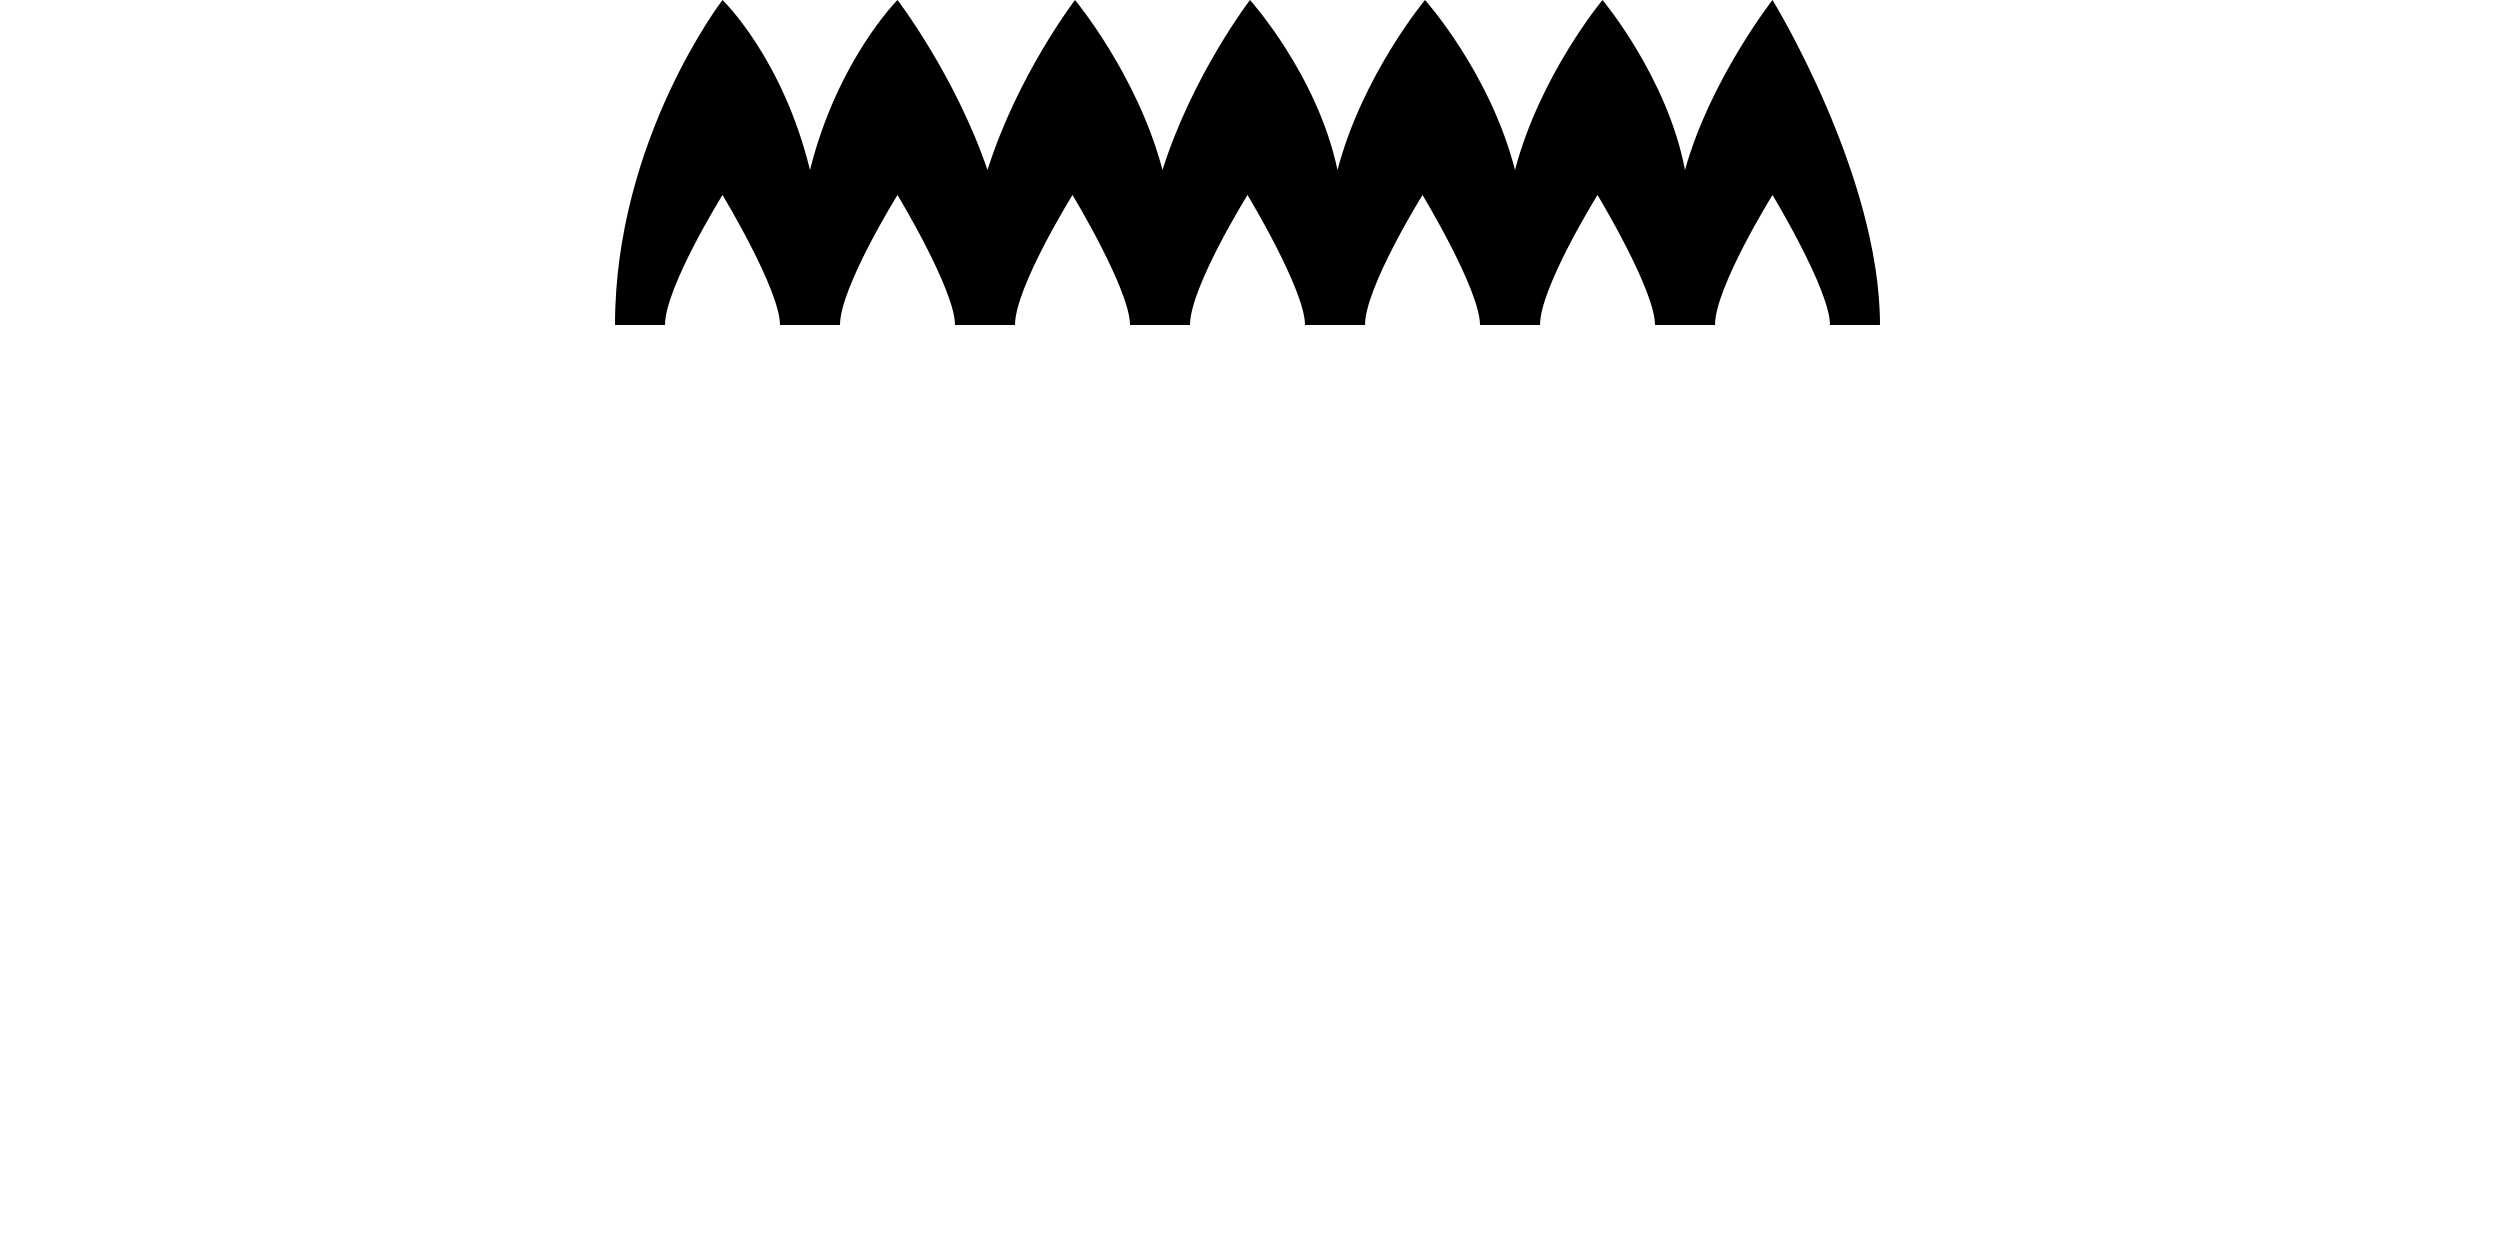 <svg x="0px" y="0px" viewBox="0 0 100 50">
<path d="M24.6,13h2c0-1.5,2.3-5.2,2.3-5.2s2.3,3.8,2.3,5.2h2.4c0-1.5,2.3-5.2,2.3-5.2s2.3,3.8,2.3,5.2h2.4
	c0-1.5,2.3-5.2,2.3-5.2s2.3,3.8,2.3,5.2h2.4c0-1.5,2.3-5.2,2.3-5.2s2.3,3.8,2.3,5.2h2.4c0-1.5,2.3-5.2,2.3-5.2s2.3,3.8,2.3,5.2h2.4
	c0-1.5,2.3-5.2,2.3-5.2s2.3,3.8,2.3,5.2h2.4c0-1.5,2.3-5.2,2.3-5.2s2.3,3.8,2.3,5.2h2c0-6-4.3-13-4.3-13s-2.5,3.2-3.5,6.8
	C66.7,3.1,64.1,0,64.1,0s-2.5,3-3.5,6.8C59.6,2.9,57,0,57,0s-2.5,3-3.5,6.8C52.7,3,50,0,50,0s-2.3,3-3.5,6.8C45.5,3,43,0,43,0
	s-2.3,3-3.5,6.8C38.2,3,35.9,0,35.9,0s-2.4,2.4-3.5,6.8C31.3,2.3,28.9,0,28.9,0S24.6,5.6,24.6,13z"/>
</svg>